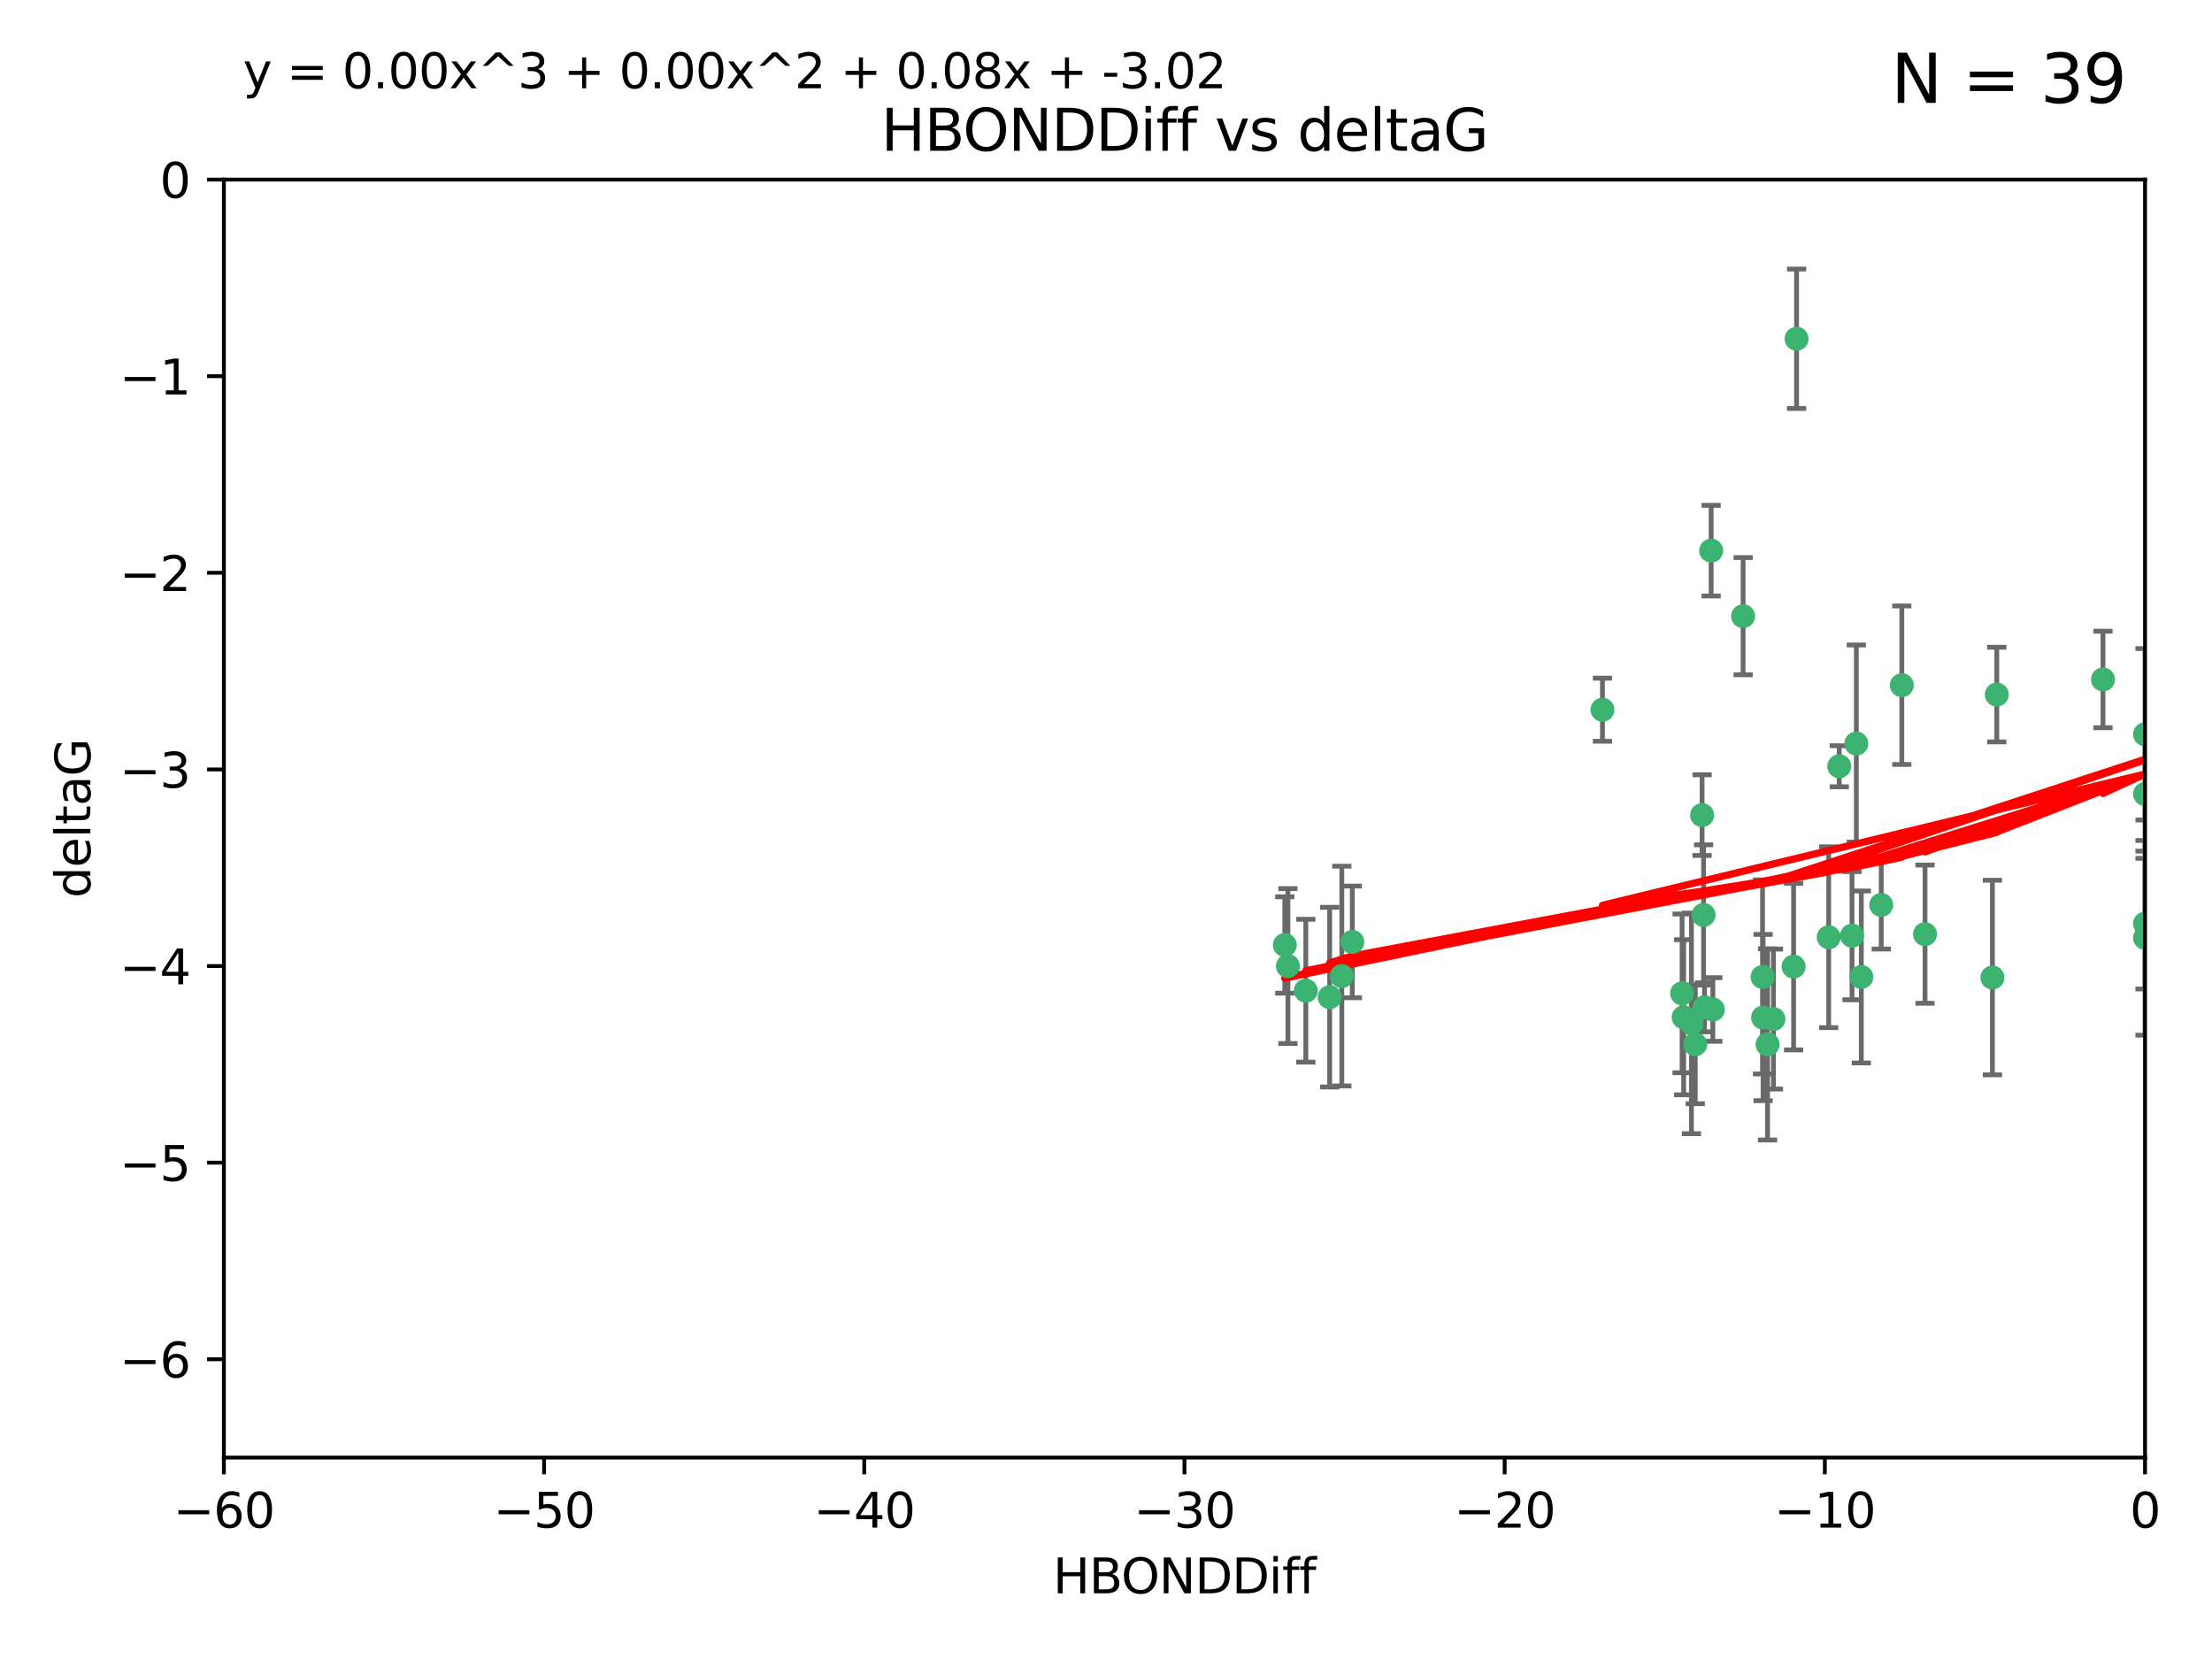 <?xml version="1.0" encoding="utf-8" standalone="no"?>
<!DOCTYPE svg PUBLIC "-//W3C//DTD SVG 1.1//EN"
  "http://www.w3.org/Graphics/SVG/1.1/DTD/svg11.dtd">
<svg xmlns:xlink="http://www.w3.org/1999/xlink" width="460.8pt" height="345.6pt" viewBox="0 0 460.8 345.6" xmlns="http://www.w3.org/2000/svg" version="1.1">
 <defs>
  <style type="text/css">*{stroke-linejoin: round; stroke-linecap: butt}</style>
 </defs>
 <g id="figure_1">
  <g id="patch_1">
   <path d="M 0 345.6 
L 460.8 345.6 
L 460.8 0 
L 0 0 
z
" style="fill: #ffffff"/>
  </g>
  <g id="axes_1">
   <g id="patch_2">
    <path d="M 46.64 303.64 
L 446.85 303.64 
L 446.85 37.411 
L 46.64 37.411 
z
" style="fill: #ffffff"/>
   </g>
   <g id="PathCollection_1">
    <defs>
     <path id="m0f269be27a" d="M 0 1.118 
C 0.297 1.118 0.581 1 0.791 0.791 
C 1 0.581 1.118 0.297 1.118 0 
C 1.118 -0.297 1 -0.581 0.791 -0.791 
C 0.581 -1 0.297 -1.118 0 -1.118 
C -0.297 -1.118 -0.581 -1 -0.791 -0.791 
C -1 -0.581 -1.118 -0.297 -1.118 0 
C -1.118 0.297 -1 0.581 -0.791 0.791 
C -0.581 1 -0.297 1.118 0 1.118 
z
" style="stroke: #3cb371"/>
    </defs>
    <g clip-path="url(#p5be690e00c)">
     <use xlink:href="#m0f269be27a" x="368.215" y="217.561" style="fill: #3cb371; stroke: #3cb371"/>
     <use xlink:href="#m0f269be27a" x="373.64" y="201.359" style="fill: #3cb371; stroke: #3cb371"/>
     <use xlink:href="#m0f269be27a" x="272.022" y="206.379" style="fill: #3cb371; stroke: #3cb371"/>
     <use xlink:href="#m0f269be27a" x="352.356" y="213.191" style="fill: #3cb371; stroke: #3cb371"/>
     <use xlink:href="#m0f269be27a" x="350.738" y="211.913" style="fill: #3cb371; stroke: #3cb371"/>
     <use xlink:href="#m0f269be27a" x="281.711" y="196.215" style="fill: #3cb371; stroke: #3cb371"/>
     <use xlink:href="#m0f269be27a" x="279.527" y="203.334" style="fill: #3cb371; stroke: #3cb371"/>
     <use xlink:href="#m0f269be27a" x="276.992" y="207.728" style="fill: #3cb371; stroke: #3cb371"/>
     <use xlink:href="#m0f269be27a" x="380.951" y="195.241" style="fill: #3cb371; stroke: #3cb371"/>
     <use xlink:href="#m0f269be27a" x="367.286" y="211.974" style="fill: #3cb371; stroke: #3cb371"/>
     <use xlink:href="#m0f269be27a" x="367.169" y="203.512" style="fill: #3cb371; stroke: #3cb371"/>
     <use xlink:href="#m0f269be27a" x="356.818" y="210.297" style="fill: #3cb371; stroke: #3cb371"/>
     <use xlink:href="#m0f269be27a" x="369.439" y="212.292" style="fill: #3cb371; stroke: #3cb371"/>
     <use xlink:href="#m0f269be27a" x="461.043" y="125.461" style="fill: #3cb371; stroke: #3cb371"/>
     <use xlink:href="#m0f269be27a" x="374.258" y="70.573" style="fill: #3cb371; stroke: #3cb371"/>
     <use xlink:href="#m0f269be27a" x="355.078" y="209.842" style="fill: #3cb371; stroke: #3cb371"/>
     <use xlink:href="#m0f269be27a" x="387.747" y="203.521" style="fill: #3cb371; stroke: #3cb371"/>
     <use xlink:href="#m0f269be27a" x="353.151" y="217.55" style="fill: #3cb371; stroke: #3cb371"/>
     <use xlink:href="#m0f269be27a" x="385.806" y="194.921" style="fill: #3cb371; stroke: #3cb371"/>
     <use xlink:href="#m0f269be27a" x="354.578" y="169.802" style="fill: #3cb371; stroke: #3cb371"/>
     <use xlink:href="#m0f269be27a" x="350.408" y="206.937" style="fill: #3cb371; stroke: #3cb371"/>
     <use xlink:href="#m0f269be27a" x="354.889" y="190.598" style="fill: #3cb371; stroke: #3cb371"/>
     <use xlink:href="#m0f269be27a" x="267.647" y="196.859" style="fill: #3cb371; stroke: #3cb371"/>
     <use xlink:href="#m0f269be27a" x="268.297" y="201.251" style="fill: #3cb371; stroke: #3cb371"/>
     <use xlink:href="#m0f269be27a" x="356.461" y="114.711" style="fill: #3cb371; stroke: #3cb371"/>
     <use xlink:href="#m0f269be27a" x="391.895" y="188.515" style="fill: #3cb371; stroke: #3cb371"/>
     <use xlink:href="#m0f269be27a" x="415.968" y="144.69" style="fill: #3cb371; stroke: #3cb371"/>
     <use xlink:href="#m0f269be27a" x="386.706" y="154.893" style="fill: #3cb371; stroke: #3cb371"/>
     <use xlink:href="#m0f269be27a" x="396.183" y="142.737" style="fill: #3cb371; stroke: #3cb371"/>
     <use xlink:href="#m0f269be27a" x="383.153" y="159.625" style="fill: #3cb371; stroke: #3cb371"/>
     <use xlink:href="#m0f269be27a" x="446.85" y="165.409" style="fill: #3cb371; stroke: #3cb371"/>
     <use xlink:href="#m0f269be27a" x="401.013" y="194.602" style="fill: #3cb371; stroke: #3cb371"/>
     <use xlink:href="#m0f269be27a" x="446.85" y="152.969" style="fill: #3cb371; stroke: #3cb371"/>
     <use xlink:href="#m0f269be27a" x="438.092" y="141.544" style="fill: #3cb371; stroke: #3cb371"/>
     <use xlink:href="#m0f269be27a" x="446.85" y="195.366" style="fill: #3cb371; stroke: #3cb371"/>
     <use xlink:href="#m0f269be27a" x="415.057" y="203.638" style="fill: #3cb371; stroke: #3cb371"/>
     <use xlink:href="#m0f269be27a" x="363.121" y="128.358" style="fill: #3cb371; stroke: #3cb371"/>
     <use xlink:href="#m0f269be27a" x="333.82" y="147.846" style="fill: #3cb371; stroke: #3cb371"/>
     <use xlink:href="#m0f269be27a" x="446.85" y="192.417" style="fill: #3cb371; stroke: #3cb371"/>
    </g>
   </g>
   <g id="matplotlib.axis_1">
    <g id="xtick_1">
     <g id="line2d_1">
      <defs>
       <path id="m48b5ee2e4a" d="M 0 0 
L 0 3.5 
" style="stroke: #000000; stroke-width: 0.8"/>
      </defs>
      <g>
       <use xlink:href="#m48b5ee2e4a" x="46.64" y="303.64" style="stroke: #000000; stroke-width: 0.8"/>
      </g>
     </g>
     <g id="text_1">
      <!-- −60 -->
      <g transform="translate(36.088 318.238)scale(0.1 -0.1)">
       <defs>
        <path id="DejaVuSans-2212" d="M 678 2272 
L 4684 2272 
L 4684 1741 
L 678 1741 
L 678 2272 
z
" transform="scale(0.016)"/>
        <path id="DejaVuSans-36" d="M 2113 2584 
Q 1688 2584 1439 2293 
Q 1191 2003 1191 1497 
Q 1191 994 1439 701 
Q 1688 409 2113 409 
Q 2538 409 2786 701 
Q 3034 994 3034 1497 
Q 3034 2003 2786 2293 
Q 2538 2584 2113 2584 
z
M 3366 4563 
L 3366 3988 
Q 3128 4100 2886 4159 
Q 2644 4219 2406 4219 
Q 1781 4219 1451 3797 
Q 1122 3375 1075 2522 
Q 1259 2794 1537 2939 
Q 1816 3084 2150 3084 
Q 2853 3084 3261 2657 
Q 3669 2231 3669 1497 
Q 3669 778 3244 343 
Q 2819 -91 2113 -91 
Q 1303 -91 875 529 
Q 447 1150 447 2328 
Q 447 3434 972 4092 
Q 1497 4750 2381 4750 
Q 2619 4750 2861 4703 
Q 3103 4656 3366 4563 
z
" transform="scale(0.016)"/>
        <path id="DejaVuSans-30" d="M 2034 4250 
Q 1547 4250 1301 3770 
Q 1056 3291 1056 2328 
Q 1056 1369 1301 889 
Q 1547 409 2034 409 
Q 2525 409 2770 889 
Q 3016 1369 3016 2328 
Q 3016 3291 2770 3770 
Q 2525 4250 2034 4250 
z
M 2034 4750 
Q 2819 4750 3233 4129 
Q 3647 3509 3647 2328 
Q 3647 1150 3233 529 
Q 2819 -91 2034 -91 
Q 1250 -91 836 529 
Q 422 1150 422 2328 
Q 422 3509 836 4129 
Q 1250 4750 2034 4750 
z
" transform="scale(0.016)"/>
       </defs>
       <use xlink:href="#DejaVuSans-2212"/>
       <use xlink:href="#DejaVuSans-36" x="83.789"/>
       <use xlink:href="#DejaVuSans-30" x="147.412"/>
      </g>
     </g>
    </g>
    <g id="xtick_2">
     <g id="line2d_2">
      <g>
       <use xlink:href="#m48b5ee2e4a" x="113.342" y="303.64" style="stroke: #000000; stroke-width: 0.8"/>
      </g>
     </g>
     <g id="text_2">
      <!-- −50 -->
      <g transform="translate(102.789 318.238)scale(0.1 -0.1)">
       <defs>
        <path id="DejaVuSans-35" d="M 691 4666 
L 3169 4666 
L 3169 4134 
L 1269 4134 
L 1269 2991 
Q 1406 3038 1543 3061 
Q 1681 3084 1819 3084 
Q 2600 3084 3056 2656 
Q 3513 2228 3513 1497 
Q 3513 744 3044 326 
Q 2575 -91 1722 -91 
Q 1428 -91 1123 -41 
Q 819 9 494 109 
L 494 744 
Q 775 591 1075 516 
Q 1375 441 1709 441 
Q 2250 441 2565 725 
Q 2881 1009 2881 1497 
Q 2881 1984 2565 2268 
Q 2250 2553 1709 2553 
Q 1456 2553 1204 2497 
Q 953 2441 691 2322 
L 691 4666 
z
" transform="scale(0.016)"/>
       </defs>
       <use xlink:href="#DejaVuSans-2212"/>
       <use xlink:href="#DejaVuSans-35" x="83.789"/>
       <use xlink:href="#DejaVuSans-30" x="147.412"/>
      </g>
     </g>
    </g>
    <g id="xtick_3">
     <g id="line2d_3">
      <g>
       <use xlink:href="#m48b5ee2e4a" x="180.043" y="303.64" style="stroke: #000000; stroke-width: 0.8"/>
      </g>
     </g>
     <g id="text_3">
      <!-- −40 -->
      <g transform="translate(169.491 318.238)scale(0.1 -0.1)">
       <defs>
        <path id="DejaVuSans-34" d="M 2419 4116 
L 825 1625 
L 2419 1625 
L 2419 4116 
z
M 2253 4666 
L 3047 4666 
L 3047 1625 
L 3713 1625 
L 3713 1100 
L 3047 1100 
L 3047 0 
L 2419 0 
L 2419 1100 
L 313 1100 
L 313 1709 
L 2253 4666 
z
" transform="scale(0.016)"/>
       </defs>
       <use xlink:href="#DejaVuSans-2212"/>
       <use xlink:href="#DejaVuSans-34" x="83.789"/>
       <use xlink:href="#DejaVuSans-30" x="147.412"/>
      </g>
     </g>
    </g>
    <g id="xtick_4">
     <g id="line2d_4">
      <g>
       <use xlink:href="#m48b5ee2e4a" x="246.745" y="303.64" style="stroke: #000000; stroke-width: 0.8"/>
      </g>
     </g>
     <g id="text_4">
      <!-- −30 -->
      <g transform="translate(236.193 318.238)scale(0.1 -0.1)">
       <defs>
        <path id="DejaVuSans-33" d="M 2597 2516 
Q 3050 2419 3304 2112 
Q 3559 1806 3559 1356 
Q 3559 666 3084 287 
Q 2609 -91 1734 -91 
Q 1441 -91 1130 -33 
Q 819 25 488 141 
L 488 750 
Q 750 597 1062 519 
Q 1375 441 1716 441 
Q 2309 441 2620 675 
Q 2931 909 2931 1356 
Q 2931 1769 2642 2001 
Q 2353 2234 1838 2234 
L 1294 2234 
L 1294 2753 
L 1863 2753 
Q 2328 2753 2575 2939 
Q 2822 3125 2822 3475 
Q 2822 3834 2567 4026 
Q 2313 4219 1838 4219 
Q 1578 4219 1281 4162 
Q 984 4106 628 3988 
L 628 4550 
Q 988 4650 1302 4700 
Q 1616 4750 1894 4750 
Q 2613 4750 3031 4423 
Q 3450 4097 3450 3541 
Q 3450 3153 3228 2886 
Q 3006 2619 2597 2516 
z
" transform="scale(0.016)"/>
       </defs>
       <use xlink:href="#DejaVuSans-2212"/>
       <use xlink:href="#DejaVuSans-33" x="83.789"/>
       <use xlink:href="#DejaVuSans-30" x="147.412"/>
      </g>
     </g>
    </g>
    <g id="xtick_5">
     <g id="line2d_5">
      <g>
       <use xlink:href="#m48b5ee2e4a" x="313.447" y="303.64" style="stroke: #000000; stroke-width: 0.8"/>
      </g>
     </g>
     <g id="text_5">
      <!-- −20 -->
      <g transform="translate(302.894 318.238)scale(0.1 -0.1)">
       <defs>
        <path id="DejaVuSans-32" d="M 1228 531 
L 3431 531 
L 3431 0 
L 469 0 
L 469 531 
Q 828 903 1448 1529 
Q 2069 2156 2228 2338 
Q 2531 2678 2651 2914 
Q 2772 3150 2772 3378 
Q 2772 3750 2511 3984 
Q 2250 4219 1831 4219 
Q 1534 4219 1204 4116 
Q 875 4013 500 3803 
L 500 4441 
Q 881 4594 1212 4672 
Q 1544 4750 1819 4750 
Q 2544 4750 2975 4387 
Q 3406 4025 3406 3419 
Q 3406 3131 3298 2873 
Q 3191 2616 2906 2266 
Q 2828 2175 2409 1742 
Q 1991 1309 1228 531 
z
" transform="scale(0.016)"/>
       </defs>
       <use xlink:href="#DejaVuSans-2212"/>
       <use xlink:href="#DejaVuSans-32" x="83.789"/>
       <use xlink:href="#DejaVuSans-30" x="147.412"/>
      </g>
     </g>
    </g>
    <g id="xtick_6">
     <g id="line2d_6">
      <g>
       <use xlink:href="#m48b5ee2e4a" x="380.148" y="303.64" style="stroke: #000000; stroke-width: 0.8"/>
      </g>
     </g>
     <g id="text_6">
      <!-- −10 -->
      <g transform="translate(369.596 318.238)scale(0.1 -0.1)">
       <defs>
        <path id="DejaVuSans-31" d="M 794 531 
L 1825 531 
L 1825 4091 
L 703 3866 
L 703 4441 
L 1819 4666 
L 2450 4666 
L 2450 531 
L 3481 531 
L 3481 0 
L 794 0 
L 794 531 
z
" transform="scale(0.016)"/>
       </defs>
       <use xlink:href="#DejaVuSans-2212"/>
       <use xlink:href="#DejaVuSans-31" x="83.789"/>
       <use xlink:href="#DejaVuSans-30" x="147.412"/>
      </g>
     </g>
    </g>
    <g id="xtick_7">
     <g id="line2d_7">
      <g>
       <use xlink:href="#m48b5ee2e4a" x="446.85" y="303.64" style="stroke: #000000; stroke-width: 0.8"/>
      </g>
     </g>
     <g id="text_7">
      <!-- 0 -->
      <g transform="translate(443.669 318.238)scale(0.1 -0.1)">
       <use xlink:href="#DejaVuSans-30"/>
      </g>
     </g>
    </g>
    <g id="text_8">
     <!-- HBONDDiff -->
     <g transform="translate(219.356 331.917)scale(0.1 -0.1)">
      <defs>
       <path id="DejaVuSans-48" d="M 628 4666 
L 1259 4666 
L 1259 2753 
L 3553 2753 
L 3553 4666 
L 4184 4666 
L 4184 0 
L 3553 0 
L 3553 2222 
L 1259 2222 
L 1259 0 
L 628 0 
L 628 4666 
z
" transform="scale(0.016)"/>
       <path id="DejaVuSans-42" d="M 1259 2228 
L 1259 519 
L 2272 519 
Q 2781 519 3026 730 
Q 3272 941 3272 1375 
Q 3272 1813 3026 2020 
Q 2781 2228 2272 2228 
L 1259 2228 
z
M 1259 4147 
L 1259 2741 
L 2194 2741 
Q 2656 2741 2882 2914 
Q 3109 3088 3109 3444 
Q 3109 3797 2882 3972 
Q 2656 4147 2194 4147 
L 1259 4147 
z
M 628 4666 
L 2241 4666 
Q 2963 4666 3353 4366 
Q 3744 4066 3744 3513 
Q 3744 3084 3544 2831 
Q 3344 2578 2956 2516 
Q 3422 2416 3680 2098 
Q 3938 1781 3938 1306 
Q 3938 681 3513 340 
Q 3088 0 2303 0 
L 628 0 
L 628 4666 
z
" transform="scale(0.016)"/>
       <path id="DejaVuSans-4f" d="M 2522 4238 
Q 1834 4238 1429 3725 
Q 1025 3213 1025 2328 
Q 1025 1447 1429 934 
Q 1834 422 2522 422 
Q 3209 422 3611 934 
Q 4013 1447 4013 2328 
Q 4013 3213 3611 3725 
Q 3209 4238 2522 4238 
z
M 2522 4750 
Q 3503 4750 4090 4092 
Q 4678 3434 4678 2328 
Q 4678 1225 4090 567 
Q 3503 -91 2522 -91 
Q 1538 -91 948 565 
Q 359 1222 359 2328 
Q 359 3434 948 4092 
Q 1538 4750 2522 4750 
z
" transform="scale(0.016)"/>
       <path id="DejaVuSans-4e" d="M 628 4666 
L 1478 4666 
L 3547 763 
L 3547 4666 
L 4159 4666 
L 4159 0 
L 3309 0 
L 1241 3903 
L 1241 0 
L 628 0 
L 628 4666 
z
" transform="scale(0.016)"/>
       <path id="DejaVuSans-44" d="M 1259 4147 
L 1259 519 
L 2022 519 
Q 2988 519 3436 956 
Q 3884 1394 3884 2338 
Q 3884 3275 3436 3711 
Q 2988 4147 2022 4147 
L 1259 4147 
z
M 628 4666 
L 1925 4666 
Q 3281 4666 3915 4102 
Q 4550 3538 4550 2338 
Q 4550 1131 3912 565 
Q 3275 0 1925 0 
L 628 0 
L 628 4666 
z
" transform="scale(0.016)"/>
       <path id="DejaVuSans-69" d="M 603 3500 
L 1178 3500 
L 1178 0 
L 603 0 
L 603 3500 
z
M 603 4863 
L 1178 4863 
L 1178 4134 
L 603 4134 
L 603 4863 
z
" transform="scale(0.016)"/>
       <path id="DejaVuSans-66" d="M 2375 4863 
L 2375 4384 
L 1825 4384 
Q 1516 4384 1395 4259 
Q 1275 4134 1275 3809 
L 1275 3500 
L 2222 3500 
L 2222 3053 
L 1275 3053 
L 1275 0 
L 697 0 
L 697 3053 
L 147 3053 
L 147 3500 
L 697 3500 
L 697 3744 
Q 697 4328 969 4595 
Q 1241 4863 1831 4863 
L 2375 4863 
z
" transform="scale(0.016)"/>
      </defs>
      <use xlink:href="#DejaVuSans-48"/>
      <use xlink:href="#DejaVuSans-42" x="75.195"/>
      <use xlink:href="#DejaVuSans-4f" x="142.049"/>
      <use xlink:href="#DejaVuSans-4e" x="220.76"/>
      <use xlink:href="#DejaVuSans-44" x="295.564"/>
      <use xlink:href="#DejaVuSans-44" x="372.566"/>
      <use xlink:href="#DejaVuSans-69" x="449.568"/>
      <use xlink:href="#DejaVuSans-66" x="477.352"/>
      <use xlink:href="#DejaVuSans-66" x="512.557"/>
     </g>
    </g>
   </g>
   <g id="matplotlib.axis_2">
    <g id="ytick_1">
     <g id="line2d_8">
      <defs>
       <path id="mbcbba3be43" d="M 0 0 
L -3.5 0 
" style="stroke: #000000; stroke-width: 0.8"/>
      </defs>
      <g>
       <use xlink:href="#mbcbba3be43" x="46.64" y="283.161" style="stroke: #000000; stroke-width: 0.8"/>
      </g>
     </g>
     <g id="text_9">
      <!-- −6 -->
      <g transform="translate(24.898 286.96)scale(0.1 -0.1)">
       <use xlink:href="#DejaVuSans-2212"/>
       <use xlink:href="#DejaVuSans-36" x="83.789"/>
      </g>
     </g>
    </g>
    <g id="ytick_2">
     <g id="line2d_9">
      <g>
       <use xlink:href="#mbcbba3be43" x="46.64" y="242.203" style="stroke: #000000; stroke-width: 0.8"/>
      </g>
     </g>
     <g id="text_10">
      <!-- −5 -->
      <g transform="translate(24.898 246.002)scale(0.1 -0.1)">
       <use xlink:href="#DejaVuSans-2212"/>
       <use xlink:href="#DejaVuSans-35" x="83.789"/>
      </g>
     </g>
    </g>
    <g id="ytick_3">
     <g id="line2d_10">
      <g>
       <use xlink:href="#mbcbba3be43" x="46.64" y="201.244" style="stroke: #000000; stroke-width: 0.8"/>
      </g>
     </g>
     <g id="text_11">
      <!-- −4 -->
      <g transform="translate(24.898 205.044)scale(0.1 -0.1)">
       <use xlink:href="#DejaVuSans-2212"/>
       <use xlink:href="#DejaVuSans-34" x="83.789"/>
      </g>
     </g>
    </g>
    <g id="ytick_4">
     <g id="line2d_11">
      <g>
       <use xlink:href="#mbcbba3be43" x="46.64" y="160.286" style="stroke: #000000; stroke-width: 0.8"/>
      </g>
     </g>
     <g id="text_12">
      <!-- −3 -->
      <g transform="translate(24.898 164.085)scale(0.1 -0.1)">
       <use xlink:href="#DejaVuSans-2212"/>
       <use xlink:href="#DejaVuSans-33" x="83.789"/>
      </g>
     </g>
    </g>
    <g id="ytick_5">
     <g id="line2d_12">
      <g>
       <use xlink:href="#mbcbba3be43" x="46.64" y="119.328" style="stroke: #000000; stroke-width: 0.8"/>
      </g>
     </g>
     <g id="text_13">
      <!-- −2 -->
      <g transform="translate(24.898 123.127)scale(0.1 -0.1)">
       <use xlink:href="#DejaVuSans-2212"/>
       <use xlink:href="#DejaVuSans-32" x="83.789"/>
      </g>
     </g>
    </g>
    <g id="ytick_6">
     <g id="line2d_13">
      <g>
       <use xlink:href="#mbcbba3be43" x="46.64" y="78.369" style="stroke: #000000; stroke-width: 0.8"/>
      </g>
     </g>
     <g id="text_14">
      <!-- −1 -->
      <g transform="translate(24.898 82.169)scale(0.1 -0.1)">
       <use xlink:href="#DejaVuSans-2212"/>
       <use xlink:href="#DejaVuSans-31" x="83.789"/>
      </g>
     </g>
    </g>
    <g id="ytick_7">
     <g id="line2d_14">
      <g>
       <use xlink:href="#mbcbba3be43" x="46.64" y="37.411" style="stroke: #000000; stroke-width: 0.8"/>
      </g>
     </g>
     <g id="text_15">
      <!-- 0 -->
      <g transform="translate(33.278 41.21)scale(0.1 -0.1)">
       <use xlink:href="#DejaVuSans-30"/>
      </g>
     </g>
    </g>
    <g id="text_16">
     <!-- deltaG -->
     <g transform="translate(18.818 187.064)rotate(-90)scale(0.1 -0.1)">
      <defs>
       <path id="DejaVuSans-64" d="M 2906 2969 
L 2906 4863 
L 3481 4863 
L 3481 0 
L 2906 0 
L 2906 525 
Q 2725 213 2448 61 
Q 2172 -91 1784 -91 
Q 1150 -91 751 415 
Q 353 922 353 1747 
Q 353 2572 751 3078 
Q 1150 3584 1784 3584 
Q 2172 3584 2448 3432 
Q 2725 3281 2906 2969 
z
M 947 1747 
Q 947 1113 1208 752 
Q 1469 391 1925 391 
Q 2381 391 2643 752 
Q 2906 1113 2906 1747 
Q 2906 2381 2643 2742 
Q 2381 3103 1925 3103 
Q 1469 3103 1208 2742 
Q 947 2381 947 1747 
z
" transform="scale(0.016)"/>
       <path id="DejaVuSans-65" d="M 3597 1894 
L 3597 1613 
L 953 1613 
Q 991 1019 1311 708 
Q 1631 397 2203 397 
Q 2534 397 2845 478 
Q 3156 559 3463 722 
L 3463 178 
Q 3153 47 2828 -22 
Q 2503 -91 2169 -91 
Q 1331 -91 842 396 
Q 353 884 353 1716 
Q 353 2575 817 3079 
Q 1281 3584 2069 3584 
Q 2775 3584 3186 3129 
Q 3597 2675 3597 1894 
z
M 3022 2063 
Q 3016 2534 2758 2815 
Q 2500 3097 2075 3097 
Q 1594 3097 1305 2825 
Q 1016 2553 972 2059 
L 3022 2063 
z
" transform="scale(0.016)"/>
       <path id="DejaVuSans-6c" d="M 603 4863 
L 1178 4863 
L 1178 0 
L 603 0 
L 603 4863 
z
" transform="scale(0.016)"/>
       <path id="DejaVuSans-74" d="M 1172 4494 
L 1172 3500 
L 2356 3500 
L 2356 3053 
L 1172 3053 
L 1172 1153 
Q 1172 725 1289 603 
Q 1406 481 1766 481 
L 2356 481 
L 2356 0 
L 1766 0 
Q 1100 0 847 248 
Q 594 497 594 1153 
L 594 3053 
L 172 3053 
L 172 3500 
L 594 3500 
L 594 4494 
L 1172 4494 
z
" transform="scale(0.016)"/>
       <path id="DejaVuSans-61" d="M 2194 1759 
Q 1497 1759 1228 1600 
Q 959 1441 959 1056 
Q 959 750 1161 570 
Q 1363 391 1709 391 
Q 2188 391 2477 730 
Q 2766 1069 2766 1631 
L 2766 1759 
L 2194 1759 
z
M 3341 1997 
L 3341 0 
L 2766 0 
L 2766 531 
Q 2569 213 2275 61 
Q 1981 -91 1556 -91 
Q 1019 -91 701 211 
Q 384 513 384 1019 
Q 384 1609 779 1909 
Q 1175 2209 1959 2209 
L 2766 2209 
L 2766 2266 
Q 2766 2663 2505 2880 
Q 2244 3097 1772 3097 
Q 1472 3097 1187 3025 
Q 903 2953 641 2809 
L 641 3341 
Q 956 3463 1253 3523 
Q 1550 3584 1831 3584 
Q 2591 3584 2966 3190 
Q 3341 2797 3341 1997 
z
" transform="scale(0.016)"/>
       <path id="DejaVuSans-47" d="M 3809 666 
L 3809 1919 
L 2778 1919 
L 2778 2438 
L 4434 2438 
L 4434 434 
Q 4069 175 3628 42 
Q 3188 -91 2688 -91 
Q 1594 -91 976 548 
Q 359 1188 359 2328 
Q 359 3472 976 4111 
Q 1594 4750 2688 4750 
Q 3144 4750 3555 4637 
Q 3966 4525 4313 4306 
L 4313 3634 
Q 3963 3931 3569 4081 
Q 3175 4231 2741 4231 
Q 1884 4231 1454 3753 
Q 1025 3275 1025 2328 
Q 1025 1384 1454 906 
Q 1884 428 2741 428 
Q 3075 428 3337 486 
Q 3600 544 3809 666 
z
" transform="scale(0.016)"/>
      </defs>
      <use xlink:href="#DejaVuSans-64"/>
      <use xlink:href="#DejaVuSans-65" x="63.477"/>
      <use xlink:href="#DejaVuSans-6c" x="125"/>
      <use xlink:href="#DejaVuSans-74" x="152.783"/>
      <use xlink:href="#DejaVuSans-61" x="191.992"/>
      <use xlink:href="#DejaVuSans-47" x="253.271"/>
     </g>
    </g>
   </g>
   <g id="LineCollection_1">
    <path d="M 368.215 237.476 
L 368.215 197.647 
" clip-path="url(#p5be690e00c)" style="fill: none; stroke: #696969"/>
    <path d="M 373.64 218.714 
L 373.64 184.003 
" clip-path="url(#p5be690e00c)" style="fill: none; stroke: #696969"/>
    <path d="M 272.022 221.256 
L 272.022 191.503 
" clip-path="url(#p5be690e00c)" style="fill: none; stroke: #696969"/>
    <path d="M 352.356 236.173 
L 352.356 190.209 
" clip-path="url(#p5be690e00c)" style="fill: none; stroke: #696969"/>
    <path d="M 350.738 228.072 
L 350.738 195.754 
" clip-path="url(#p5be690e00c)" style="fill: none; stroke: #696969"/>
    <path d="M 281.711 207.848 
L 281.711 184.582 
" clip-path="url(#p5be690e00c)" style="fill: none; stroke: #696969"/>
    <path d="M 279.527 226.224 
L 279.527 180.444 
" clip-path="url(#p5be690e00c)" style="fill: none; stroke: #696969"/>
    <path d="M 276.992 226.443 
L 276.992 189.014 
" clip-path="url(#p5be690e00c)" style="fill: none; stroke: #696969"/>
    <path d="M 380.951 214.079 
L 380.951 176.403 
" clip-path="url(#p5be690e00c)" style="fill: none; stroke: #696969"/>
    <path d="M 367.286 229.291 
L 367.286 194.658 
" clip-path="url(#p5be690e00c)" style="fill: none; stroke: #696969"/>
    <path d="M 367.169 223.723 
L 367.169 183.3 
" clip-path="url(#p5be690e00c)" style="fill: none; stroke: #696969"/>
    <path d="M 356.818 216.92 
L 356.818 203.674 
" clip-path="url(#p5be690e00c)" style="fill: none; stroke: #696969"/>
    <path d="M 369.439 226.871 
L 369.439 197.713 
" clip-path="url(#p5be690e00c)" style="fill: none; stroke: #696969"/>
    <path d="M 461.043 129.41 
L 461.043 121.511 
" clip-path="url(#p5be690e00c)" style="fill: none; stroke: #696969"/>
    <path d="M 374.258 85.093 
L 374.258 56.052 
" clip-path="url(#p5be690e00c)" style="fill: none; stroke: #696969"/>
    <path d="M 355.078 214.942 
L 355.078 204.742 
" clip-path="url(#p5be690e00c)" style="fill: none; stroke: #696969"/>
    <path d="M 387.747 221.437 
L 387.747 185.605 
" clip-path="url(#p5be690e00c)" style="fill: none; stroke: #696969"/>
    <path d="M 353.151 229.923 
L 353.151 205.176 
" clip-path="url(#p5be690e00c)" style="fill: none; stroke: #696969"/>
    <path d="M 385.806 208.271 
L 385.806 181.571 
" clip-path="url(#p5be690e00c)" style="fill: none; stroke: #696969"/>
    <path d="M 354.578 178.203 
L 354.578 161.401 
" clip-path="url(#p5be690e00c)" style="fill: none; stroke: #696969"/>
    <path d="M 350.408 223.472 
L 350.408 190.402 
" clip-path="url(#p5be690e00c)" style="fill: none; stroke: #696969"/>
    <path d="M 354.889 205.205 
L 354.889 175.991 
" clip-path="url(#p5be690e00c)" style="fill: none; stroke: #696969"/>
    <path d="M 267.647 206.903 
L 267.647 186.814 
" clip-path="url(#p5be690e00c)" style="fill: none; stroke: #696969"/>
    <path d="M 268.297 217.382 
L 268.297 185.119 
" clip-path="url(#p5be690e00c)" style="fill: none; stroke: #696969"/>
    <path d="M 356.461 124.149 
L 356.461 105.273 
" clip-path="url(#p5be690e00c)" style="fill: none; stroke: #696969"/>
    <path d="M 391.895 197.701 
L 391.895 179.329 
" clip-path="url(#p5be690e00c)" style="fill: none; stroke: #696969"/>
    <path d="M 415.968 154.549 
L 415.968 134.832 
" clip-path="url(#p5be690e00c)" style="fill: none; stroke: #696969"/>
    <path d="M 386.706 175.42 
L 386.706 134.366 
" clip-path="url(#p5be690e00c)" style="fill: none; stroke: #696969"/>
    <path d="M 396.183 159.244 
L 396.183 126.229 
" clip-path="url(#p5be690e00c)" style="fill: none; stroke: #696969"/>
    <path d="M 383.153 163.897 
L 383.153 155.353 
" clip-path="url(#p5be690e00c)" style="fill: none; stroke: #696969"/>
    <path d="M 446.85 177.304 
L 446.85 153.514 
" clip-path="url(#p5be690e00c)" style="fill: none; stroke: #696969"/>
    <path d="M 401.013 208.999 
L 401.013 180.205 
" clip-path="url(#p5be690e00c)" style="fill: none; stroke: #696969"/>
    <path d="M 446.85 170.828 
L 446.85 135.11 
" clip-path="url(#p5be690e00c)" style="fill: none; stroke: #696969"/>
    <path d="M 438.092 151.597 
L 438.092 131.491 
" clip-path="url(#p5be690e00c)" style="fill: none; stroke: #696969"/>
    <path d="M 446.85 215.649 
L 446.85 175.082 
" clip-path="url(#p5be690e00c)" style="fill: none; stroke: #696969"/>
    <path d="M 415.057 223.907 
L 415.057 183.368 
" clip-path="url(#p5be690e00c)" style="fill: none; stroke: #696969"/>
    <path d="M 363.121 140.564 
L 363.121 116.153 
" clip-path="url(#p5be690e00c)" style="fill: none; stroke: #696969"/>
    <path d="M 333.82 154.416 
L 333.82 141.276 
" clip-path="url(#p5be690e00c)" style="fill: none; stroke: #696969"/>
    <path d="M 446.85 206.028 
L 446.85 178.805 
" clip-path="url(#p5be690e00c)" style="fill: none; stroke: #696969"/>
   </g>
   <g id="line2d_15">
    <defs>
     <path id="m3447a1e7e3" d="M 2 0 
L -2 -0 
" style="stroke: #696969"/>
    </defs>
    <g clip-path="url(#p5be690e00c)">
     <use xlink:href="#m3447a1e7e3" x="368.215" y="237.476" style="fill: #696969; stroke: #696969"/>
     <use xlink:href="#m3447a1e7e3" x="373.64" y="218.714" style="fill: #696969; stroke: #696969"/>
     <use xlink:href="#m3447a1e7e3" x="272.022" y="221.256" style="fill: #696969; stroke: #696969"/>
     <use xlink:href="#m3447a1e7e3" x="352.356" y="236.173" style="fill: #696969; stroke: #696969"/>
     <use xlink:href="#m3447a1e7e3" x="350.738" y="228.072" style="fill: #696969; stroke: #696969"/>
     <use xlink:href="#m3447a1e7e3" x="281.711" y="207.848" style="fill: #696969; stroke: #696969"/>
     <use xlink:href="#m3447a1e7e3" x="279.527" y="226.224" style="fill: #696969; stroke: #696969"/>
     <use xlink:href="#m3447a1e7e3" x="276.992" y="226.443" style="fill: #696969; stroke: #696969"/>
     <use xlink:href="#m3447a1e7e3" x="380.951" y="214.079" style="fill: #696969; stroke: #696969"/>
     <use xlink:href="#m3447a1e7e3" x="367.286" y="229.291" style="fill: #696969; stroke: #696969"/>
     <use xlink:href="#m3447a1e7e3" x="367.169" y="223.723" style="fill: #696969; stroke: #696969"/>
     <use xlink:href="#m3447a1e7e3" x="356.818" y="216.92" style="fill: #696969; stroke: #696969"/>
     <use xlink:href="#m3447a1e7e3" x="369.439" y="226.871" style="fill: #696969; stroke: #696969"/>
     <use xlink:href="#m3447a1e7e3" x="461.043" y="129.41" style="fill: #696969; stroke: #696969"/>
     <use xlink:href="#m3447a1e7e3" x="374.258" y="85.093" style="fill: #696969; stroke: #696969"/>
     <use xlink:href="#m3447a1e7e3" x="355.078" y="214.942" style="fill: #696969; stroke: #696969"/>
     <use xlink:href="#m3447a1e7e3" x="387.747" y="221.437" style="fill: #696969; stroke: #696969"/>
     <use xlink:href="#m3447a1e7e3" x="353.151" y="229.923" style="fill: #696969; stroke: #696969"/>
     <use xlink:href="#m3447a1e7e3" x="385.806" y="208.271" style="fill: #696969; stroke: #696969"/>
     <use xlink:href="#m3447a1e7e3" x="354.578" y="178.203" style="fill: #696969; stroke: #696969"/>
     <use xlink:href="#m3447a1e7e3" x="350.408" y="223.472" style="fill: #696969; stroke: #696969"/>
     <use xlink:href="#m3447a1e7e3" x="354.889" y="205.205" style="fill: #696969; stroke: #696969"/>
     <use xlink:href="#m3447a1e7e3" x="267.647" y="206.903" style="fill: #696969; stroke: #696969"/>
     <use xlink:href="#m3447a1e7e3" x="268.297" y="217.382" style="fill: #696969; stroke: #696969"/>
     <use xlink:href="#m3447a1e7e3" x="356.461" y="124.149" style="fill: #696969; stroke: #696969"/>
     <use xlink:href="#m3447a1e7e3" x="391.895" y="197.701" style="fill: #696969; stroke: #696969"/>
     <use xlink:href="#m3447a1e7e3" x="415.968" y="154.549" style="fill: #696969; stroke: #696969"/>
     <use xlink:href="#m3447a1e7e3" x="386.706" y="175.42" style="fill: #696969; stroke: #696969"/>
     <use xlink:href="#m3447a1e7e3" x="396.183" y="159.244" style="fill: #696969; stroke: #696969"/>
     <use xlink:href="#m3447a1e7e3" x="383.153" y="163.897" style="fill: #696969; stroke: #696969"/>
     <use xlink:href="#m3447a1e7e3" x="446.85" y="177.304" style="fill: #696969; stroke: #696969"/>
     <use xlink:href="#m3447a1e7e3" x="401.013" y="208.999" style="fill: #696969; stroke: #696969"/>
     <use xlink:href="#m3447a1e7e3" x="446.85" y="170.828" style="fill: #696969; stroke: #696969"/>
     <use xlink:href="#m3447a1e7e3" x="438.092" y="151.597" style="fill: #696969; stroke: #696969"/>
     <use xlink:href="#m3447a1e7e3" x="446.85" y="215.649" style="fill: #696969; stroke: #696969"/>
     <use xlink:href="#m3447a1e7e3" x="415.057" y="223.907" style="fill: #696969; stroke: #696969"/>
     <use xlink:href="#m3447a1e7e3" x="363.121" y="140.564" style="fill: #696969; stroke: #696969"/>
     <use xlink:href="#m3447a1e7e3" x="333.82" y="154.416" style="fill: #696969; stroke: #696969"/>
     <use xlink:href="#m3447a1e7e3" x="446.85" y="206.028" style="fill: #696969; stroke: #696969"/>
    </g>
   </g>
   <g id="line2d_16">
    <g clip-path="url(#p5be690e00c)">
     <use xlink:href="#m3447a1e7e3" x="368.215" y="197.647" style="fill: #696969; stroke: #696969"/>
     <use xlink:href="#m3447a1e7e3" x="373.64" y="184.003" style="fill: #696969; stroke: #696969"/>
     <use xlink:href="#m3447a1e7e3" x="272.022" y="191.503" style="fill: #696969; stroke: #696969"/>
     <use xlink:href="#m3447a1e7e3" x="352.356" y="190.209" style="fill: #696969; stroke: #696969"/>
     <use xlink:href="#m3447a1e7e3" x="350.738" y="195.754" style="fill: #696969; stroke: #696969"/>
     <use xlink:href="#m3447a1e7e3" x="281.711" y="184.582" style="fill: #696969; stroke: #696969"/>
     <use xlink:href="#m3447a1e7e3" x="279.527" y="180.444" style="fill: #696969; stroke: #696969"/>
     <use xlink:href="#m3447a1e7e3" x="276.992" y="189.014" style="fill: #696969; stroke: #696969"/>
     <use xlink:href="#m3447a1e7e3" x="380.951" y="176.403" style="fill: #696969; stroke: #696969"/>
     <use xlink:href="#m3447a1e7e3" x="367.286" y="194.658" style="fill: #696969; stroke: #696969"/>
     <use xlink:href="#m3447a1e7e3" x="367.169" y="183.3" style="fill: #696969; stroke: #696969"/>
     <use xlink:href="#m3447a1e7e3" x="356.818" y="203.674" style="fill: #696969; stroke: #696969"/>
     <use xlink:href="#m3447a1e7e3" x="369.439" y="197.713" style="fill: #696969; stroke: #696969"/>
     <use xlink:href="#m3447a1e7e3" x="461.043" y="121.511" style="fill: #696969; stroke: #696969"/>
     <use xlink:href="#m3447a1e7e3" x="374.258" y="56.052" style="fill: #696969; stroke: #696969"/>
     <use xlink:href="#m3447a1e7e3" x="355.078" y="204.742" style="fill: #696969; stroke: #696969"/>
     <use xlink:href="#m3447a1e7e3" x="387.747" y="185.605" style="fill: #696969; stroke: #696969"/>
     <use xlink:href="#m3447a1e7e3" x="353.151" y="205.176" style="fill: #696969; stroke: #696969"/>
     <use xlink:href="#m3447a1e7e3" x="385.806" y="181.571" style="fill: #696969; stroke: #696969"/>
     <use xlink:href="#m3447a1e7e3" x="354.578" y="161.401" style="fill: #696969; stroke: #696969"/>
     <use xlink:href="#m3447a1e7e3" x="350.408" y="190.402" style="fill: #696969; stroke: #696969"/>
     <use xlink:href="#m3447a1e7e3" x="354.889" y="175.991" style="fill: #696969; stroke: #696969"/>
     <use xlink:href="#m3447a1e7e3" x="267.647" y="186.814" style="fill: #696969; stroke: #696969"/>
     <use xlink:href="#m3447a1e7e3" x="268.297" y="185.119" style="fill: #696969; stroke: #696969"/>
     <use xlink:href="#m3447a1e7e3" x="356.461" y="105.273" style="fill: #696969; stroke: #696969"/>
     <use xlink:href="#m3447a1e7e3" x="391.895" y="179.329" style="fill: #696969; stroke: #696969"/>
     <use xlink:href="#m3447a1e7e3" x="415.968" y="134.832" style="fill: #696969; stroke: #696969"/>
     <use xlink:href="#m3447a1e7e3" x="386.706" y="134.366" style="fill: #696969; stroke: #696969"/>
     <use xlink:href="#m3447a1e7e3" x="396.183" y="126.229" style="fill: #696969; stroke: #696969"/>
     <use xlink:href="#m3447a1e7e3" x="383.153" y="155.353" style="fill: #696969; stroke: #696969"/>
     <use xlink:href="#m3447a1e7e3" x="446.85" y="153.514" style="fill: #696969; stroke: #696969"/>
     <use xlink:href="#m3447a1e7e3" x="401.013" y="180.205" style="fill: #696969; stroke: #696969"/>
     <use xlink:href="#m3447a1e7e3" x="446.85" y="135.11" style="fill: #696969; stroke: #696969"/>
     <use xlink:href="#m3447a1e7e3" x="438.092" y="131.491" style="fill: #696969; stroke: #696969"/>
     <use xlink:href="#m3447a1e7e3" x="446.85" y="175.082" style="fill: #696969; stroke: #696969"/>
     <use xlink:href="#m3447a1e7e3" x="415.057" y="183.368" style="fill: #696969; stroke: #696969"/>
     <use xlink:href="#m3447a1e7e3" x="363.121" y="116.153" style="fill: #696969; stroke: #696969"/>
     <use xlink:href="#m3447a1e7e3" x="333.82" y="141.276" style="fill: #696969; stroke: #696969"/>
     <use xlink:href="#m3447a1e7e3" x="446.85" y="178.805" style="fill: #696969; stroke: #696969"/>
    </g>
   </g>
   <g id="line2d_17">
    <path d="M 368.215 183.707 
L 373.64 182.852 
L 272.022 202.224 
L 352.356 186 
L 350.738 186.225 
L 281.711 199.151 
L 279.527 199.803 
L 276.992 200.589 
L 380.951 181.609 
L 367.286 183.849 
L 367.169 183.867 
L 356.818 185.377 
L 369.439 183.519 
L 461.043 153.515 
L 374.258 182.751 
L 355.078 185.621 
L 387.747 180.34 
L 353.151 185.89 
L 385.806 180.715 
L 354.578 185.691 
L 350.408 186.27 
L 354.889 185.648 
L 267.647 203.774 
L 268.297 203.537 
L 356.461 185.427 
L 391.895 179.501 
L 415.968 173.389 
L 386.706 180.542 
L 396.183 178.576 
L 383.153 181.211 
L 446.85 161.247 
L 401.013 177.457 
L 446.85 161.247 
L 438.092 165.289 
L 446.85 161.247 
L 415.057 173.666 
L 363.121 184.471 
L 333.82 188.59 
L 446.85 161.247 
" clip-path="url(#p5be690e00c)" style="fill: none; stroke: #ff0000; stroke-width: 1.5; stroke-linecap: square"/>
   </g>
   <g id="line2d_18">
    <defs>
     <path id="m60996f2285" d="M 0 2 
C 0.53 2 1.039 1.789 1.414 1.414 
C 1.789 1.039 2 0.53 2 0 
C 2 -0.53 1.789 -1.039 1.414 -1.414 
C 1.039 -1.789 0.53 -2 0 -2 
C -0.53 -2 -1.039 -1.789 -1.414 -1.414 
C -1.789 -1.039 -2 -0.53 -2 0 
C -2 0.53 -1.789 1.039 -1.414 1.414 
C -1.039 1.789 -0.53 2 0 2 
z
" style="stroke: #3cb371"/>
    </defs>
    <g clip-path="url(#p5be690e00c)">
     <use xlink:href="#m60996f2285" x="368.215" y="217.561" style="fill: #3cb371; stroke: #3cb371"/>
     <use xlink:href="#m60996f2285" x="373.64" y="201.359" style="fill: #3cb371; stroke: #3cb371"/>
     <use xlink:href="#m60996f2285" x="272.022" y="206.379" style="fill: #3cb371; stroke: #3cb371"/>
     <use xlink:href="#m60996f2285" x="352.356" y="213.191" style="fill: #3cb371; stroke: #3cb371"/>
     <use xlink:href="#m60996f2285" x="350.738" y="211.913" style="fill: #3cb371; stroke: #3cb371"/>
     <use xlink:href="#m60996f2285" x="281.711" y="196.215" style="fill: #3cb371; stroke: #3cb371"/>
     <use xlink:href="#m60996f2285" x="279.527" y="203.334" style="fill: #3cb371; stroke: #3cb371"/>
     <use xlink:href="#m60996f2285" x="276.992" y="207.728" style="fill: #3cb371; stroke: #3cb371"/>
     <use xlink:href="#m60996f2285" x="380.951" y="195.241" style="fill: #3cb371; stroke: #3cb371"/>
     <use xlink:href="#m60996f2285" x="367.286" y="211.974" style="fill: #3cb371; stroke: #3cb371"/>
     <use xlink:href="#m60996f2285" x="367.169" y="203.512" style="fill: #3cb371; stroke: #3cb371"/>
     <use xlink:href="#m60996f2285" x="356.818" y="210.297" style="fill: #3cb371; stroke: #3cb371"/>
     <use xlink:href="#m60996f2285" x="369.439" y="212.292" style="fill: #3cb371; stroke: #3cb371"/>
     <use xlink:href="#m60996f2285" x="461.043" y="125.461" style="fill: #3cb371; stroke: #3cb371"/>
     <use xlink:href="#m60996f2285" x="374.258" y="70.573" style="fill: #3cb371; stroke: #3cb371"/>
     <use xlink:href="#m60996f2285" x="355.078" y="209.842" style="fill: #3cb371; stroke: #3cb371"/>
     <use xlink:href="#m60996f2285" x="387.747" y="203.521" style="fill: #3cb371; stroke: #3cb371"/>
     <use xlink:href="#m60996f2285" x="353.151" y="217.55" style="fill: #3cb371; stroke: #3cb371"/>
     <use xlink:href="#m60996f2285" x="385.806" y="194.921" style="fill: #3cb371; stroke: #3cb371"/>
     <use xlink:href="#m60996f2285" x="354.578" y="169.802" style="fill: #3cb371; stroke: #3cb371"/>
     <use xlink:href="#m60996f2285" x="350.408" y="206.937" style="fill: #3cb371; stroke: #3cb371"/>
     <use xlink:href="#m60996f2285" x="354.889" y="190.598" style="fill: #3cb371; stroke: #3cb371"/>
     <use xlink:href="#m60996f2285" x="267.647" y="196.859" style="fill: #3cb371; stroke: #3cb371"/>
     <use xlink:href="#m60996f2285" x="268.297" y="201.251" style="fill: #3cb371; stroke: #3cb371"/>
     <use xlink:href="#m60996f2285" x="356.461" y="114.711" style="fill: #3cb371; stroke: #3cb371"/>
     <use xlink:href="#m60996f2285" x="391.895" y="188.515" style="fill: #3cb371; stroke: #3cb371"/>
     <use xlink:href="#m60996f2285" x="415.968" y="144.69" style="fill: #3cb371; stroke: #3cb371"/>
     <use xlink:href="#m60996f2285" x="386.706" y="154.893" style="fill: #3cb371; stroke: #3cb371"/>
     <use xlink:href="#m60996f2285" x="396.183" y="142.737" style="fill: #3cb371; stroke: #3cb371"/>
     <use xlink:href="#m60996f2285" x="383.153" y="159.625" style="fill: #3cb371; stroke: #3cb371"/>
     <use xlink:href="#m60996f2285" x="446.85" y="165.409" style="fill: #3cb371; stroke: #3cb371"/>
     <use xlink:href="#m60996f2285" x="401.013" y="194.602" style="fill: #3cb371; stroke: #3cb371"/>
     <use xlink:href="#m60996f2285" x="446.85" y="152.969" style="fill: #3cb371; stroke: #3cb371"/>
     <use xlink:href="#m60996f2285" x="438.092" y="141.544" style="fill: #3cb371; stroke: #3cb371"/>
     <use xlink:href="#m60996f2285" x="446.85" y="195.366" style="fill: #3cb371; stroke: #3cb371"/>
     <use xlink:href="#m60996f2285" x="415.057" y="203.638" style="fill: #3cb371; stroke: #3cb371"/>
     <use xlink:href="#m60996f2285" x="363.121" y="128.358" style="fill: #3cb371; stroke: #3cb371"/>
     <use xlink:href="#m60996f2285" x="333.82" y="147.846" style="fill: #3cb371; stroke: #3cb371"/>
     <use xlink:href="#m60996f2285" x="446.85" y="192.417" style="fill: #3cb371; stroke: #3cb371"/>
    </g>
   </g>
   <g id="patch_3">
    <path d="M 46.64 303.64 
L 46.64 37.411 
" style="fill: none; stroke: #000000; stroke-width: 0.8; stroke-linejoin: miter; stroke-linecap: square"/>
   </g>
   <g id="patch_4">
    <path d="M 446.85 303.64 
L 446.85 37.411 
" style="fill: none; stroke: #000000; stroke-width: 0.8; stroke-linejoin: miter; stroke-linecap: square"/>
   </g>
   <g id="patch_5">
    <path d="M 46.64 303.64 
L 446.85 303.64 
" style="fill: none; stroke: #000000; stroke-width: 0.8; stroke-linejoin: miter; stroke-linecap: square"/>
   </g>
   <g id="patch_6">
    <path d="M 46.64 37.411 
L 446.85 37.411 
" style="fill: none; stroke: #000000; stroke-width: 0.8; stroke-linejoin: miter; stroke-linecap: square"/>
   </g>
   <g id="text_17">
    <!-- N = 39 -->
    <g transform="translate(393.929 21.426)scale(0.14 -0.14)">
     <defs>
      <path id="DejaVuSans-20" transform="scale(0.016)"/>
      <path id="DejaVuSans-3d" d="M 678 2906 
L 4684 2906 
L 4684 2381 
L 678 2381 
L 678 2906 
z
M 678 1631 
L 4684 1631 
L 4684 1100 
L 678 1100 
L 678 1631 
z
" transform="scale(0.016)"/>
      <path id="DejaVuSans-39" d="M 703 97 
L 703 672 
Q 941 559 1184 500 
Q 1428 441 1663 441 
Q 2288 441 2617 861 
Q 2947 1281 2994 2138 
Q 2813 1869 2534 1725 
Q 2256 1581 1919 1581 
Q 1219 1581 811 2004 
Q 403 2428 403 3163 
Q 403 3881 828 4315 
Q 1253 4750 1959 4750 
Q 2769 4750 3195 4129 
Q 3622 3509 3622 2328 
Q 3622 1225 3098 567 
Q 2575 -91 1691 -91 
Q 1453 -91 1209 -44 
Q 966 3 703 97 
z
M 1959 2075 
Q 2384 2075 2632 2365 
Q 2881 2656 2881 3163 
Q 2881 3666 2632 3958 
Q 2384 4250 1959 4250 
Q 1534 4250 1286 3958 
Q 1038 3666 1038 3163 
Q 1038 2656 1286 2365 
Q 1534 2075 1959 2075 
z
" transform="scale(0.016)"/>
     </defs>
     <use xlink:href="#DejaVuSans-4e"/>
     <use xlink:href="#DejaVuSans-20" x="74.805"/>
     <use xlink:href="#DejaVuSans-3d" x="106.592"/>
     <use xlink:href="#DejaVuSans-20" x="190.381"/>
     <use xlink:href="#DejaVuSans-33" x="222.168"/>
     <use xlink:href="#DejaVuSans-39" x="285.791"/>
    </g>
   </g>
   <g id="text_18">
    <!-- y = 0.00x^3 + 0.00x^2 + 0.08x + -3.02 -->
    <g transform="translate(50.642 18.387)scale(0.1 -0.1)">
     <defs>
      <path id="DejaVuSans-79" d="M 2059 -325 
Q 1816 -950 1584 -1140 
Q 1353 -1331 966 -1331 
L 506 -1331 
L 506 -850 
L 844 -850 
Q 1081 -850 1212 -737 
Q 1344 -625 1503 -206 
L 1606 56 
L 191 3500 
L 800 3500 
L 1894 763 
L 2988 3500 
L 3597 3500 
L 2059 -325 
z
" transform="scale(0.016)"/>
      <path id="DejaVuSans-2e" d="M 684 794 
L 1344 794 
L 1344 0 
L 684 0 
L 684 794 
z
" transform="scale(0.016)"/>
      <path id="DejaVuSans-78" d="M 3513 3500 
L 2247 1797 
L 3578 0 
L 2900 0 
L 1881 1375 
L 863 0 
L 184 0 
L 1544 1831 
L 300 3500 
L 978 3500 
L 1906 2253 
L 2834 3500 
L 3513 3500 
z
" transform="scale(0.016)"/>
      <path id="DejaVuSans-5e" d="M 2988 4666 
L 4684 2925 
L 4056 2925 
L 2681 4159 
L 1306 2925 
L 678 2925 
L 2375 4666 
L 2988 4666 
z
" transform="scale(0.016)"/>
      <path id="DejaVuSans-2b" d="M 2944 4013 
L 2944 2272 
L 4684 2272 
L 4684 1741 
L 2944 1741 
L 2944 0 
L 2419 0 
L 2419 1741 
L 678 1741 
L 678 2272 
L 2419 2272 
L 2419 4013 
L 2944 4013 
z
" transform="scale(0.016)"/>
      <path id="DejaVuSans-38" d="M 2034 2216 
Q 1584 2216 1326 1975 
Q 1069 1734 1069 1313 
Q 1069 891 1326 650 
Q 1584 409 2034 409 
Q 2484 409 2743 651 
Q 3003 894 3003 1313 
Q 3003 1734 2745 1975 
Q 2488 2216 2034 2216 
z
M 1403 2484 
Q 997 2584 770 2862 
Q 544 3141 544 3541 
Q 544 4100 942 4425 
Q 1341 4750 2034 4750 
Q 2731 4750 3128 4425 
Q 3525 4100 3525 3541 
Q 3525 3141 3298 2862 
Q 3072 2584 2669 2484 
Q 3125 2378 3379 2068 
Q 3634 1759 3634 1313 
Q 3634 634 3220 271 
Q 2806 -91 2034 -91 
Q 1263 -91 848 271 
Q 434 634 434 1313 
Q 434 1759 690 2068 
Q 947 2378 1403 2484 
z
M 1172 3481 
Q 1172 3119 1398 2916 
Q 1625 2713 2034 2713 
Q 2441 2713 2670 2916 
Q 2900 3119 2900 3481 
Q 2900 3844 2670 4047 
Q 2441 4250 2034 4250 
Q 1625 4250 1398 4047 
Q 1172 3844 1172 3481 
z
" transform="scale(0.016)"/>
      <path id="DejaVuSans-2d" d="M 313 2009 
L 1997 2009 
L 1997 1497 
L 313 1497 
L 313 2009 
z
" transform="scale(0.016)"/>
     </defs>
     <use xlink:href="#DejaVuSans-79"/>
     <use xlink:href="#DejaVuSans-20" x="59.18"/>
     <use xlink:href="#DejaVuSans-3d" x="90.967"/>
     <use xlink:href="#DejaVuSans-20" x="174.756"/>
     <use xlink:href="#DejaVuSans-30" x="206.543"/>
     <use xlink:href="#DejaVuSans-2e" x="270.166"/>
     <use xlink:href="#DejaVuSans-30" x="301.953"/>
     <use xlink:href="#DejaVuSans-30" x="365.576"/>
     <use xlink:href="#DejaVuSans-78" x="429.199"/>
     <use xlink:href="#DejaVuSans-5e" x="488.379"/>
     <use xlink:href="#DejaVuSans-33" x="572.168"/>
     <use xlink:href="#DejaVuSans-20" x="635.791"/>
     <use xlink:href="#DejaVuSans-2b" x="667.578"/>
     <use xlink:href="#DejaVuSans-20" x="751.367"/>
     <use xlink:href="#DejaVuSans-30" x="783.154"/>
     <use xlink:href="#DejaVuSans-2e" x="846.777"/>
     <use xlink:href="#DejaVuSans-30" x="878.564"/>
     <use xlink:href="#DejaVuSans-30" x="942.188"/>
     <use xlink:href="#DejaVuSans-78" x="1005.811"/>
     <use xlink:href="#DejaVuSans-5e" x="1064.99"/>
     <use xlink:href="#DejaVuSans-32" x="1148.779"/>
     <use xlink:href="#DejaVuSans-20" x="1212.402"/>
     <use xlink:href="#DejaVuSans-2b" x="1244.189"/>
     <use xlink:href="#DejaVuSans-20" x="1327.979"/>
     <use xlink:href="#DejaVuSans-30" x="1359.766"/>
     <use xlink:href="#DejaVuSans-2e" x="1423.389"/>
     <use xlink:href="#DejaVuSans-30" x="1455.176"/>
     <use xlink:href="#DejaVuSans-38" x="1518.799"/>
     <use xlink:href="#DejaVuSans-78" x="1582.422"/>
     <use xlink:href="#DejaVuSans-20" x="1641.602"/>
     <use xlink:href="#DejaVuSans-2b" x="1673.389"/>
     <use xlink:href="#DejaVuSans-20" x="1757.178"/>
     <use xlink:href="#DejaVuSans-2d" x="1788.965"/>
     <use xlink:href="#DejaVuSans-33" x="1825.049"/>
     <use xlink:href="#DejaVuSans-2e" x="1888.672"/>
     <use xlink:href="#DejaVuSans-30" x="1920.459"/>
     <use xlink:href="#DejaVuSans-32" x="1984.082"/>
    </g>
   </g>
   <g id="text_19">
    <!-- HBONDDiff vs deltaG -->
    <g transform="translate(183.542 31.411)scale(0.12 -0.12)">
     <defs>
      <path id="DejaVuSans-76" d="M 191 3500 
L 800 3500 
L 1894 563 
L 2988 3500 
L 3597 3500 
L 2284 0 
L 1503 0 
L 191 3500 
z
" transform="scale(0.016)"/>
      <path id="DejaVuSans-73" d="M 2834 3397 
L 2834 2853 
Q 2591 2978 2328 3040 
Q 2066 3103 1784 3103 
Q 1356 3103 1142 2972 
Q 928 2841 928 2578 
Q 928 2378 1081 2264 
Q 1234 2150 1697 2047 
L 1894 2003 
Q 2506 1872 2764 1633 
Q 3022 1394 3022 966 
Q 3022 478 2636 193 
Q 2250 -91 1575 -91 
Q 1294 -91 989 -36 
Q 684 19 347 128 
L 347 722 
Q 666 556 975 473 
Q 1284 391 1588 391 
Q 1994 391 2212 530 
Q 2431 669 2431 922 
Q 2431 1156 2273 1281 
Q 2116 1406 1581 1522 
L 1381 1569 
Q 847 1681 609 1914 
Q 372 2147 372 2553 
Q 372 3047 722 3315 
Q 1072 3584 1716 3584 
Q 2034 3584 2315 3537 
Q 2597 3491 2834 3397 
z
" transform="scale(0.016)"/>
     </defs>
     <use xlink:href="#DejaVuSans-48"/>
     <use xlink:href="#DejaVuSans-42" x="75.195"/>
     <use xlink:href="#DejaVuSans-4f" x="142.049"/>
     <use xlink:href="#DejaVuSans-4e" x="220.76"/>
     <use xlink:href="#DejaVuSans-44" x="295.564"/>
     <use xlink:href="#DejaVuSans-44" x="372.566"/>
     <use xlink:href="#DejaVuSans-69" x="449.568"/>
     <use xlink:href="#DejaVuSans-66" x="477.352"/>
     <use xlink:href="#DejaVuSans-66" x="512.557"/>
     <use xlink:href="#DejaVuSans-20" x="547.762"/>
     <use xlink:href="#DejaVuSans-76" x="579.549"/>
     <use xlink:href="#DejaVuSans-73" x="638.729"/>
     <use xlink:href="#DejaVuSans-20" x="690.828"/>
     <use xlink:href="#DejaVuSans-64" x="722.615"/>
     <use xlink:href="#DejaVuSans-65" x="786.092"/>
     <use xlink:href="#DejaVuSans-6c" x="847.615"/>
     <use xlink:href="#DejaVuSans-74" x="875.398"/>
     <use xlink:href="#DejaVuSans-61" x="914.607"/>
     <use xlink:href="#DejaVuSans-47" x="975.887"/>
    </g>
   </g>
  </g>
 </g>
 <defs>
  <clipPath id="p5be690e00c">
   <rect x="46.64" y="37.411" width="400.21" height="266.229"/>
  </clipPath>
 </defs>
</svg>
